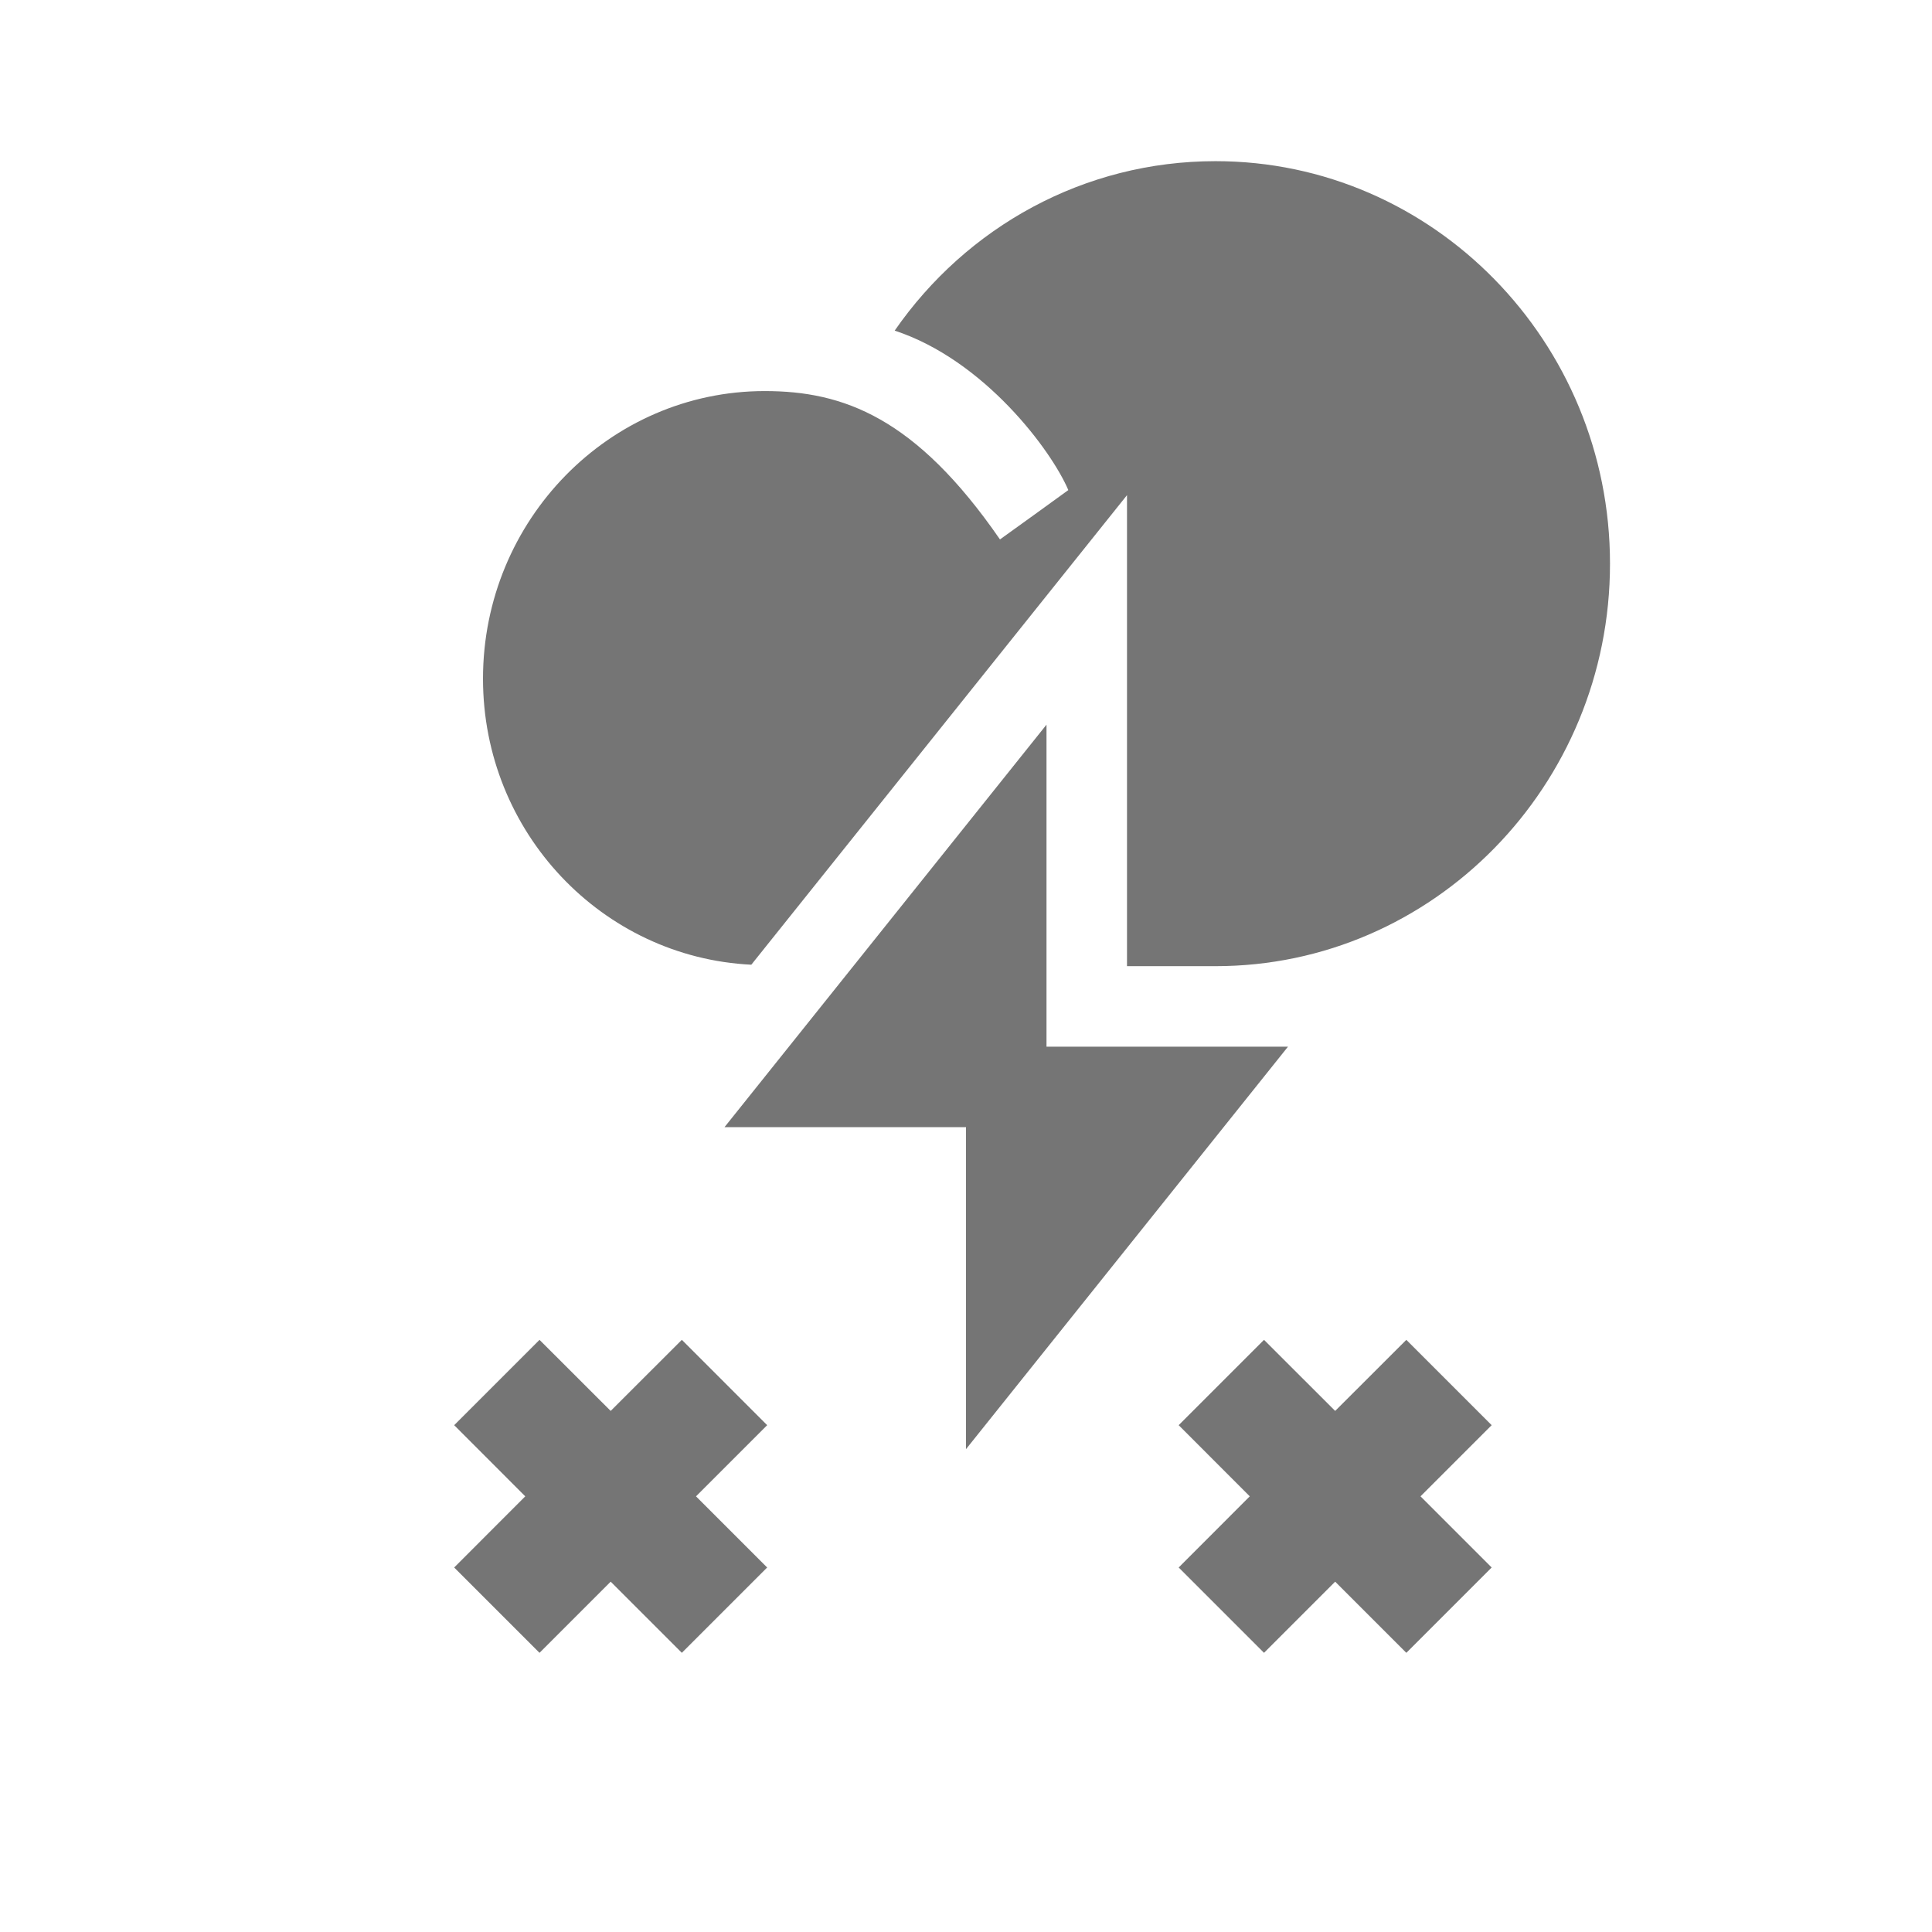 <?xml version="1.0" encoding="utf-8"?>
<!-- Generator: Adobe Illustrator 17.1.0, SVG Export Plug-In . SVG Version: 6.00 Build 0)  -->
<!DOCTYPE svg PUBLIC "-//W3C//DTD SVG 1.1//EN" "http://www.w3.org/Graphics/SVG/1.1/DTD/svg11.dtd">
<svg version="1.1" xmlns="http://www.w3.org/2000/svg" xmlns:xlink="http://www.w3.org/1999/xlink" x="0px" y="0px" width="24px"
	 height="24px" viewBox="0 0 24 24" enable-background="new 0 0 24 24" xml:space="preserve">
<g id="Frame_-_24px">
	<rect fill="none" width="24" height="24"/>
</g>
<g id="Filled_Icons">
	<g>
		<polygon fill="#757575" points="8.47,16.644 7.586,17.527 6.702,16.644 5.642,17.704 6.525,18.588 5.642,19.472 6.702,20.532 
			7.586,19.648 8.47,20.532 9.53,19.472 8.646,18.588 9.53,17.704 		"/>
		<polygon fill="#757575" points="17.47,16.644 16.586,17.527 15.702,16.644 14.642,17.704 15.525,18.588 14.642,19.472 
			15.702,20.532 16.586,19.648 17.47,20.532 18.53,19.472 17.646,18.588 18.53,17.704 		"/>
		<path fill="#757575" d="M15.1,2.002c-1.634,0-3.092,0.816-3.986,2.105c1.115,0.366,1.949,1.491,2.157,1.981
			c-0.014,0.011-0.819,0.593-0.849,0.613C11.375,5.184,10.475,4.858,9.5,4.858C7.57,4.858,6,6.462,6,8.431
			c0,1.911,1.482,3.462,3.333,3.553L14,6.151v5.851h1.1c2.702,0,4.9-2.241,4.9-5C20,4.245,17.802,2.002,15.1,2.002z"/>
		<polygon fill="#757575" points="13,9.002 9,14.002 12,14.002 12,18.002 16,13.002 13,13.002 		"/>
	</g>
</g>
</svg>
